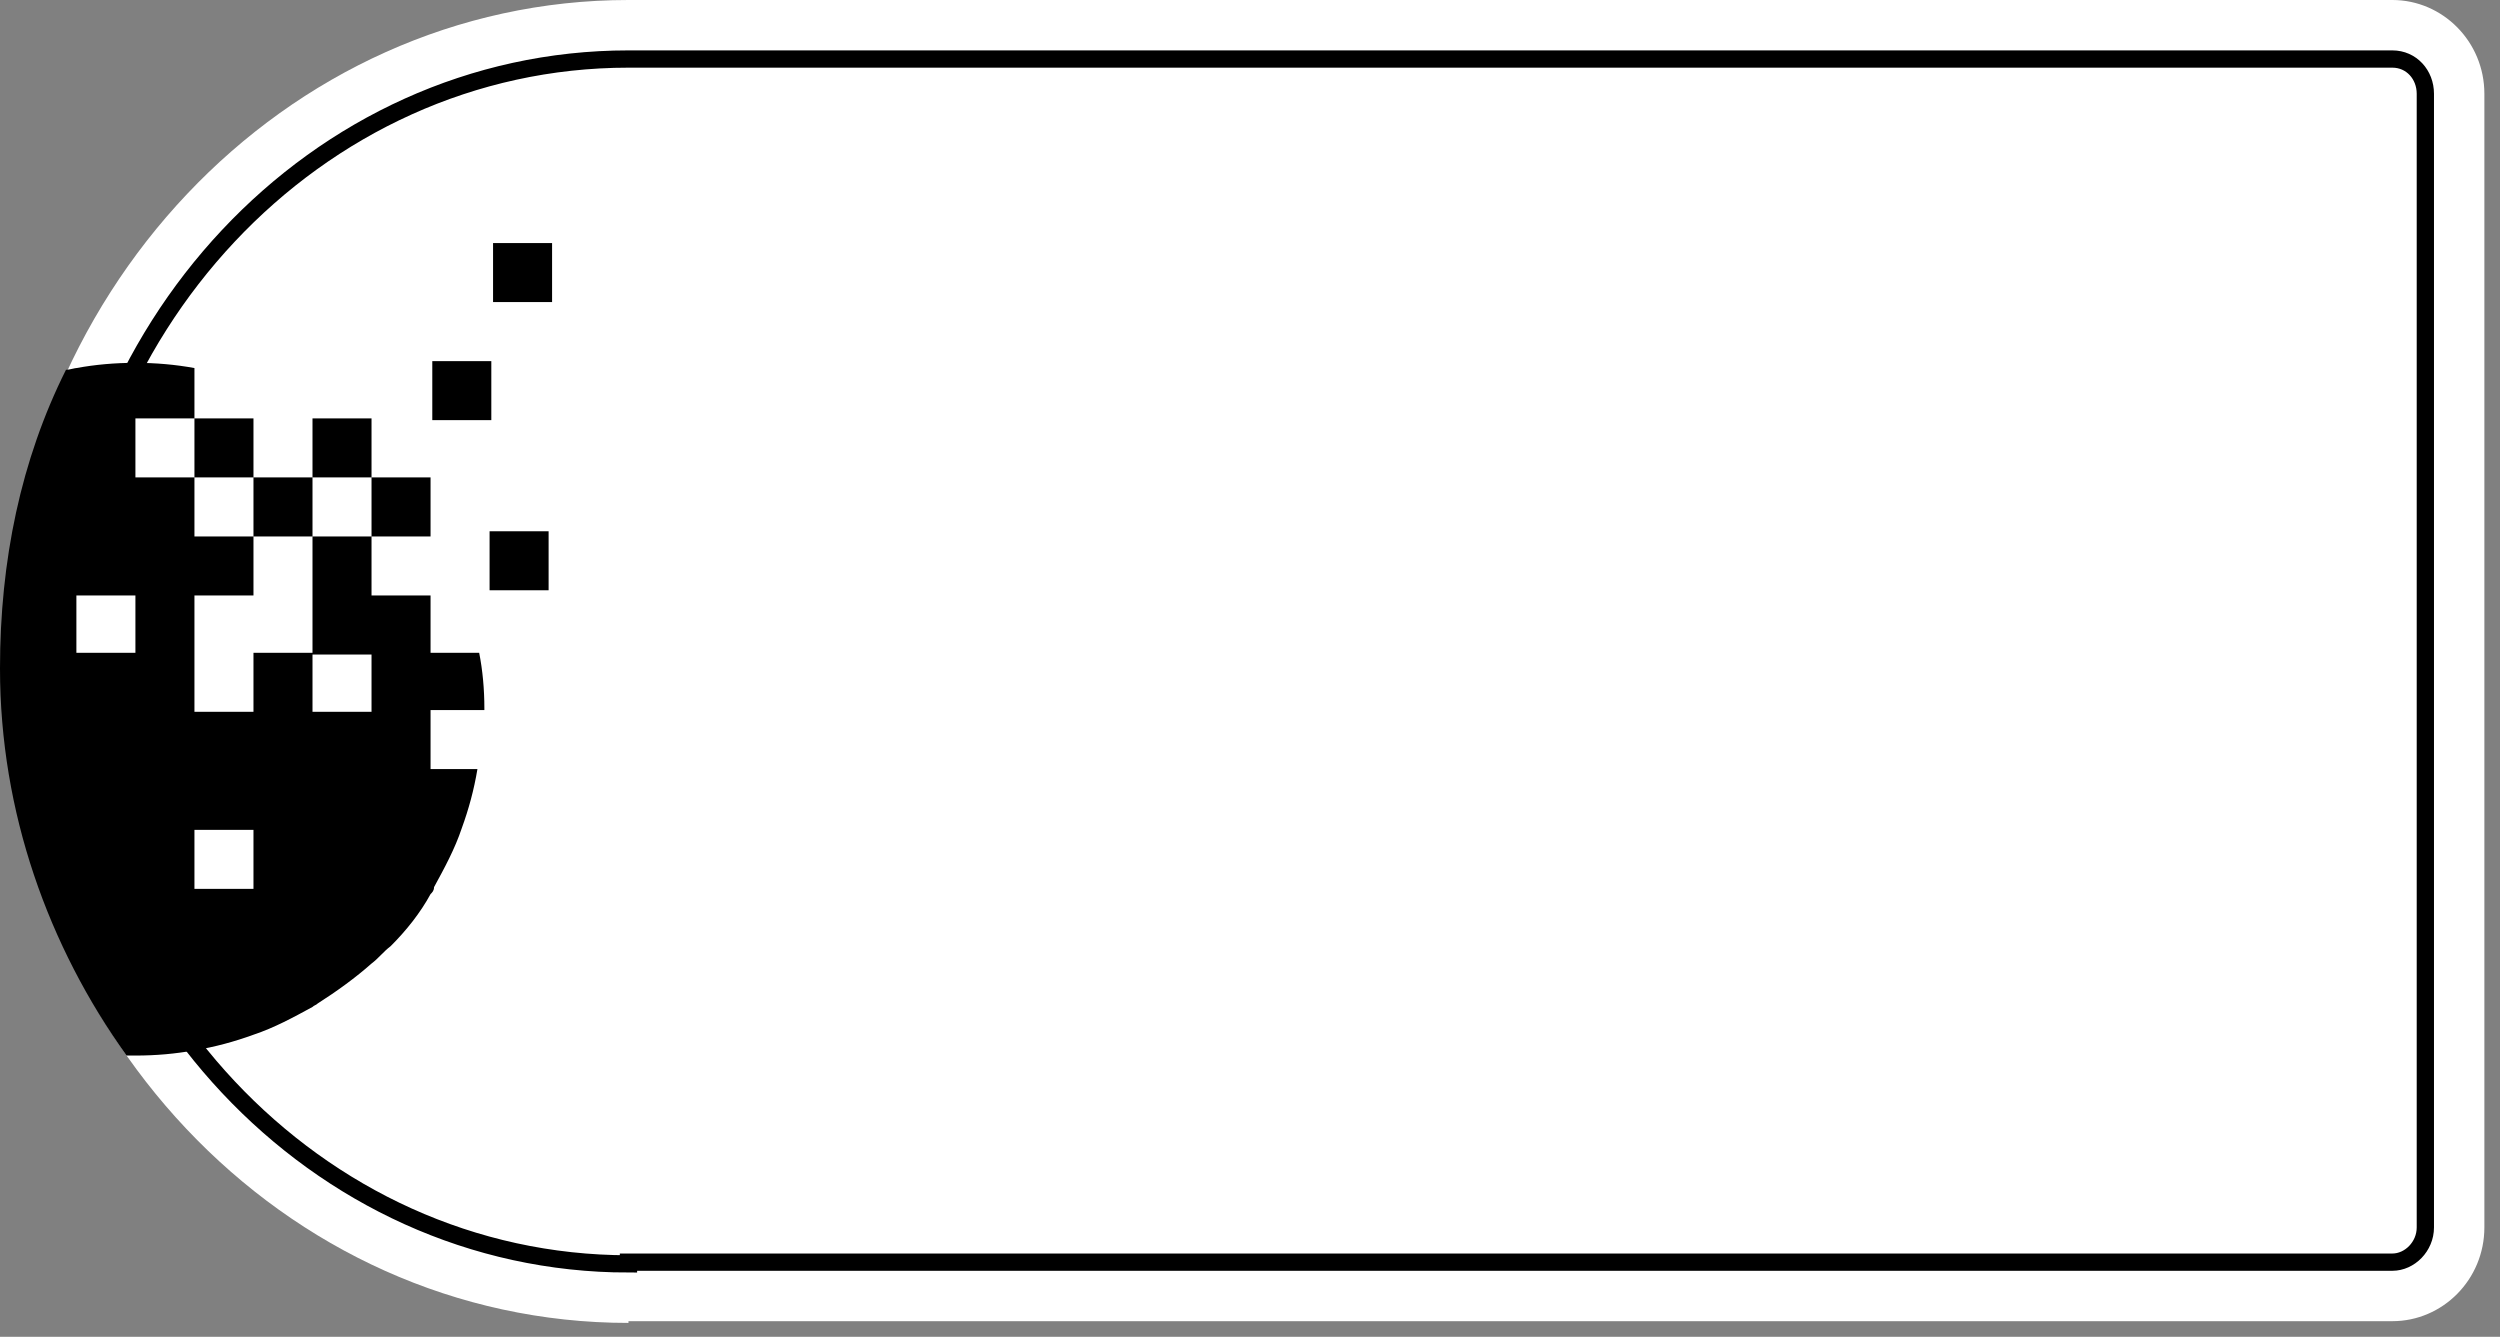 <svg width="144" height="77" viewBox="0 0 144 77" fill="none" xmlns="http://www.w3.org/2000/svg">
<rect x="0" y="0" width="144" height="77" fill="#808080" stroke="none"/>
<path d="M36.2 76.2C16.3 76.2 0.2 59.1 0.2 38.1C0.2 17.1 16.4 0 36.2 0H137.8C140.7 0 143.1 2.4 143.1 5.4V70.7C143.1 73.7 140.7 76.1 137.8 76.1H36.2V76.2Z" fill="white"/>
<path d="M36.2 72.8C18.2 72.8 3.6 57.2 3.6 38.1C3.6 19 18.2 3.4 36.2 3.4H137.8C138.9 3.4 139.7 4.3 139.7 5.4V70.7C139.7 71.8 138.8 72.7 137.8 72.7H36.2V72.8Z" stroke="black" stroke-width="0.995" stroke-miterlimit="10"/>
<path fill-rule="evenodd" clip-rule="evenodd" d="M28.4 14H31.8V17.4H28.4V14ZM24.9 20.8H28.3V24.2H24.9V20.8ZM24.8 37.6V34.3H21.4V30.9H24.8V27.5H21.4V30.9H18V27.5H14.6V30.9H11.2V27.5H7.8V24.1H11.2L11.2 27.5H14.6V24.1L11.2 24.1V21.2C10.1 21 9 20.9 7.8 20.9C6.6 20.9 5.5 21 4.4 21.2C4.359 21.2 4.283 21.217 4.194 21.237C4.069 21.266 3.917 21.3 3.8 21.3C1.2 26.5 0 32.3 0 38.5C0 46.8 2.789 54.5 7.289 60.8H7.8C9 60.8 10.1 60.7 11.2 60.5C12.4 60.3 13.5 60 14.6 59.6C15.8 59.2 16.9 58.6 18 58L18 58C18.05 57.95 18.1 57.925 18.15 57.9C18.2 57.875 18.25 57.85 18.3 57.8C19.4 57.1 20.5 56.3 21.4 55.5C21.6 55.35 21.775 55.175 21.95 55C22.125 54.825 22.3 54.65 22.5 54.5C23.4 53.6 24.2 52.6 24.8 51.5C24.9 51.4 25 51.3 25 51.1C25.6 50 26.2 48.9 26.6 47.7C27 46.6 27.3 45.5 27.5 44.3H24.8V40.9H27.9V40.8C27.9 39.7 27.8 38.6 27.6 37.6H24.8ZM14.6 30.9H18V34.3V37.6H14.6V41H11.2V37.6V34.3H14.6V30.9ZM7.8 37.6H4.4V34.3H7.8V37.6ZM14.6 51.2H11.2V47.8H14.6V51.2ZM21.4 41H18V37.7H21.4V41ZM28.2 30.6H31.6V34H28.2V30.6ZM21.4 24.1H18V27.5H21.4V24.1Z" fill="black"/>
</svg>
